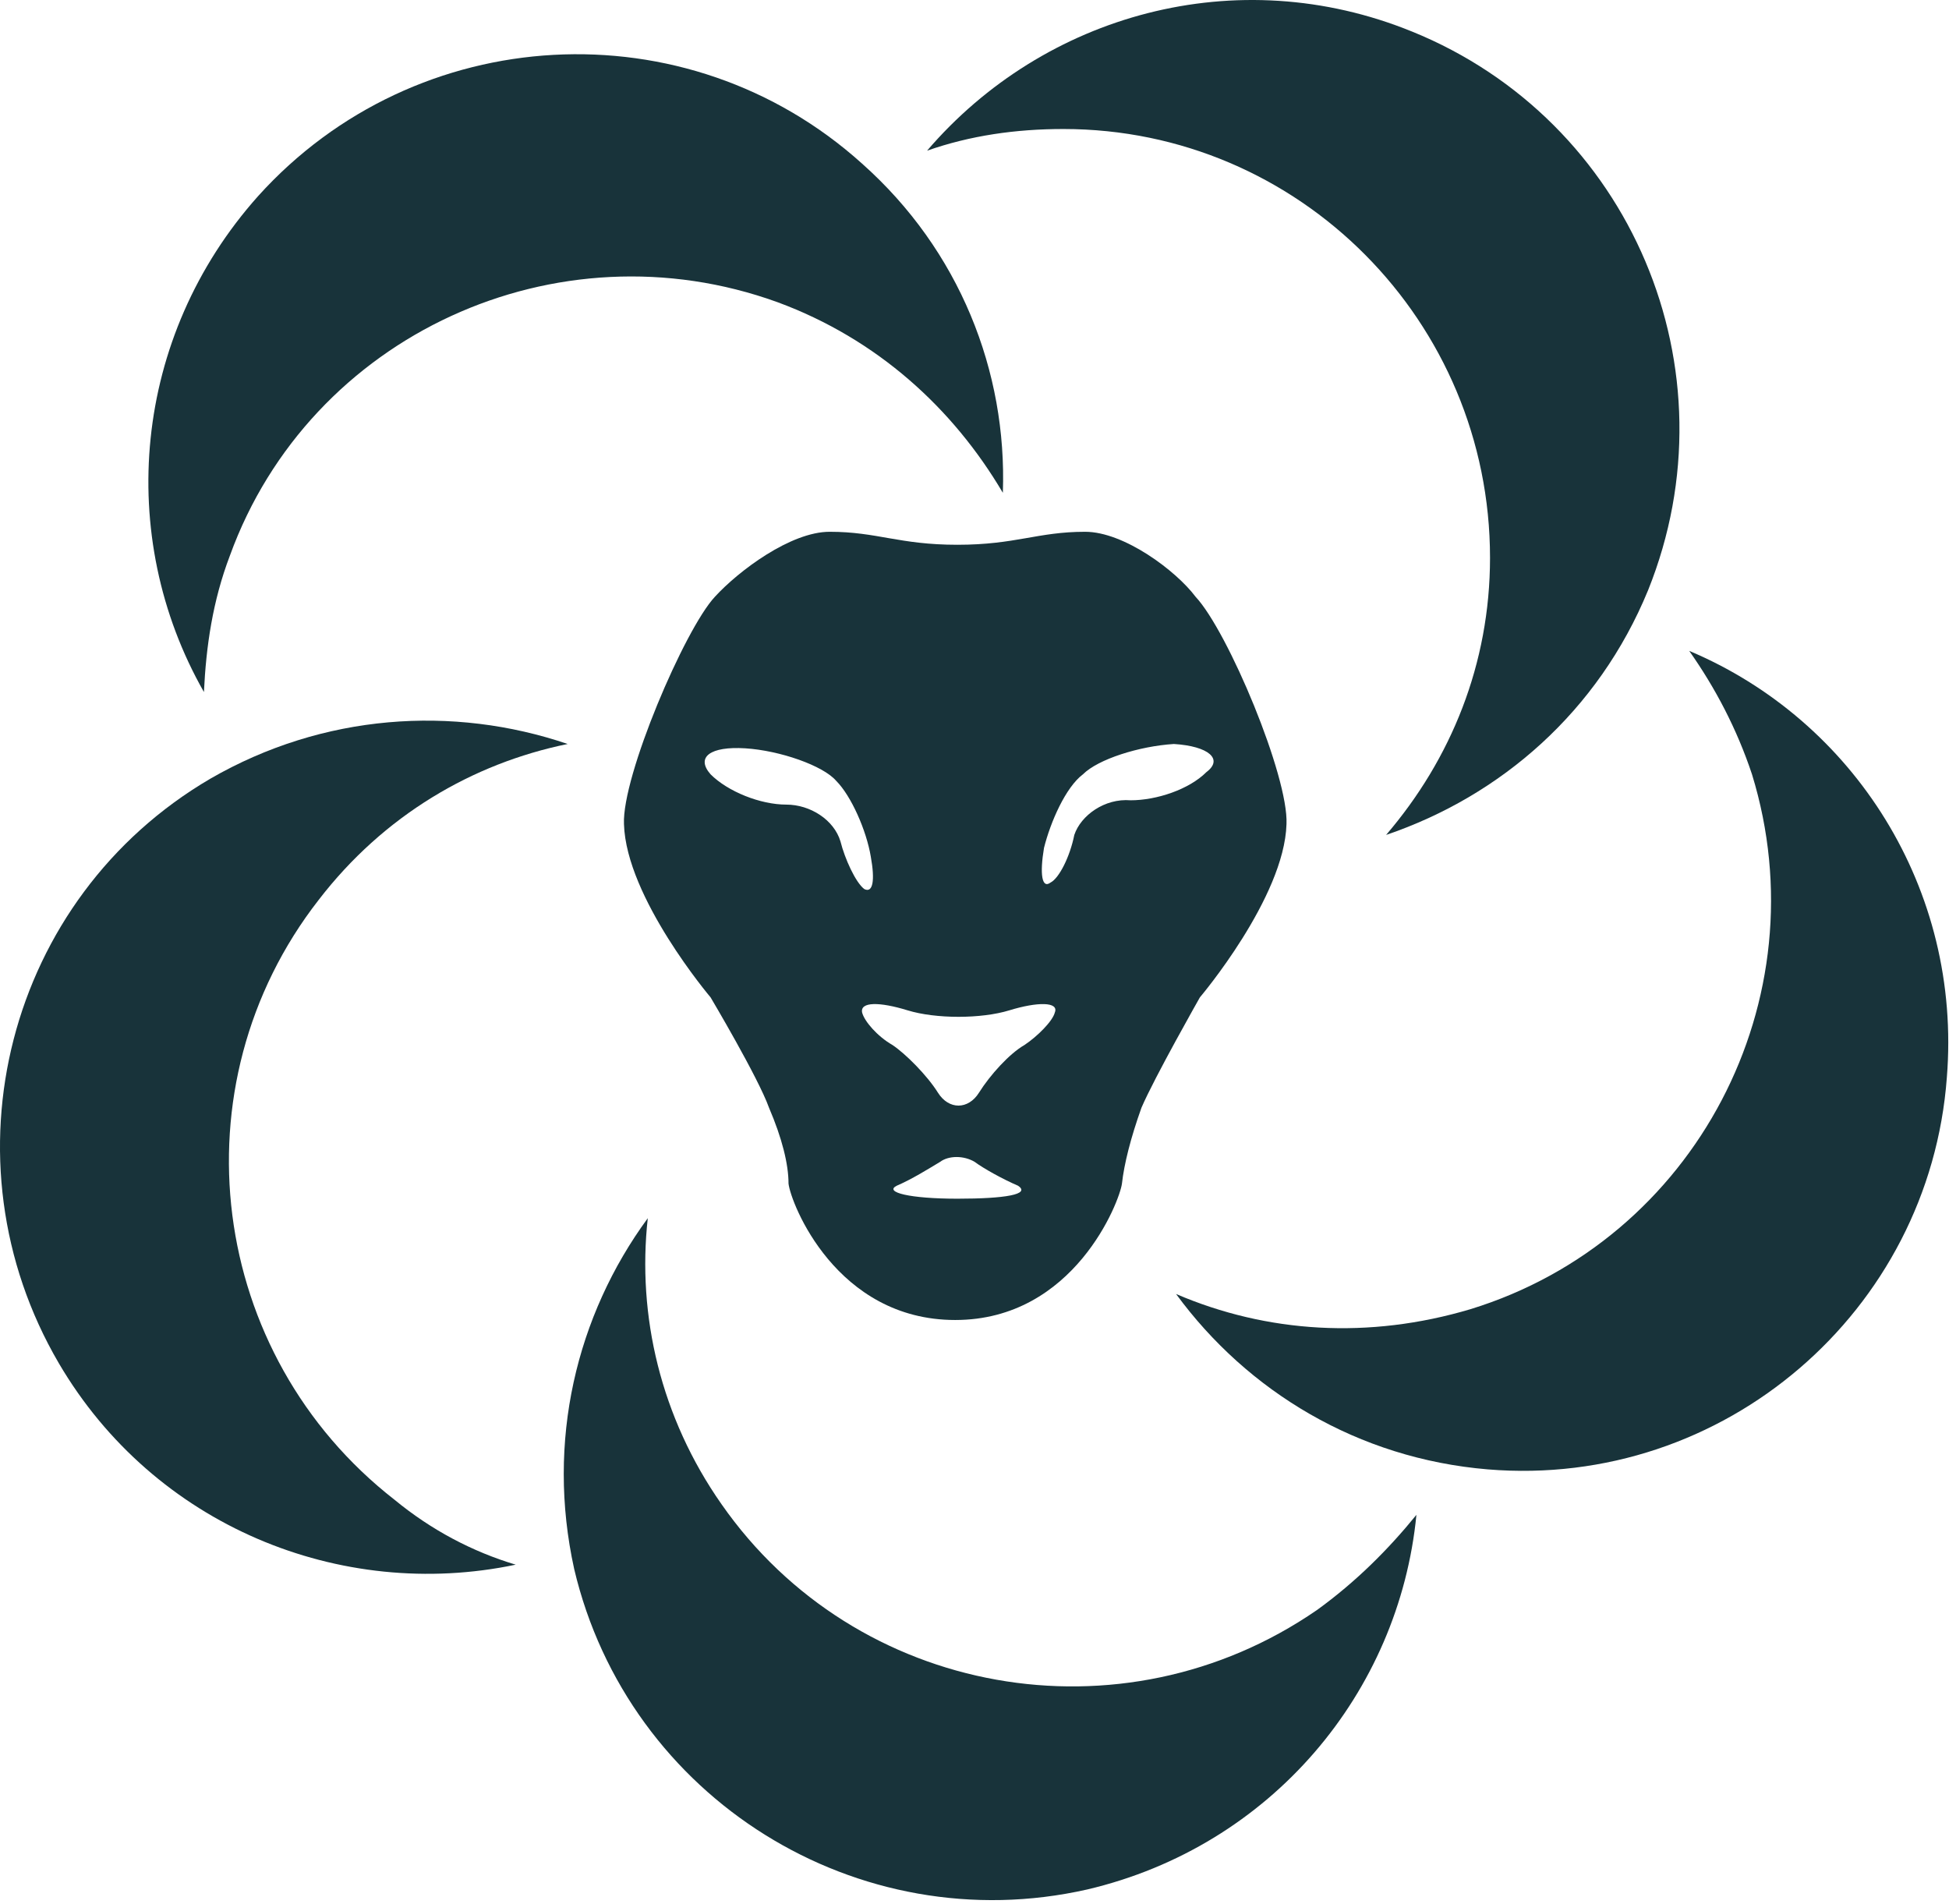 <svg width="389" height="380" viewBox="0 0 389 380" fill="none" xmlns="http://www.w3.org/2000/svg">
<path d="M51.506 39.145C26.442 67.233 22.984 106.992 40.703 138.105C41.134 129.028 42.43 119.955 45.887 110.879C61.879 66.804 111.142 44.332 155.218 60.319C175.098 67.665 190.22 81.495 200.159 98.348C201.024 74.149 191.517 49.95 172.071 32.663C137.066 1.117 83.051 4.144 51.505 39.146L51.506 39.145Z" fill="#18333A"/>
<path d="M78.731 299.291C41.567 270.338 34.652 216.753 63.604 179.589C76.569 162.736 94.288 152.364 113.299 148.475C90.398 140.698 64.469 142.429 41.998 155.393C1.376 179.161 -12.02 231.449 11.749 272.07C30.764 304.48 67.927 319.607 102.93 312.257C94.288 309.665 86.076 305.345 78.731 299.292V299.291Z" fill="#18333A"/>
<path d="M262.821 321.33C223.93 348.122 170.776 338.614 143.983 300.155C131.884 282.871 127.13 262.559 129.291 243.111C115.031 262.556 108.981 287.621 114.6 313.116C125.403 358.922 171.209 387.444 217.016 377.072C253.749 368.43 279.245 337.747 282.702 302.313C277.083 309.231 270.602 315.712 262.822 321.331L262.821 321.33Z" fill="#18333A"/>
<path d="M337.149 129.893C342.333 137.239 346.656 145.45 349.679 154.527C363.509 199.467 338.444 247.436 293.5 261.265C273.19 267.314 252.879 266.018 234.73 258.238C248.99 277.684 271.029 291.08 296.958 293.241C344.06 297.129 385.114 261.695 388.571 215.024C391.601 177.429 369.994 143.723 337.149 129.893L337.149 129.893Z" fill="#18333A"/>
<path d="M281.835 6.301C246.833 -7.96 208.373 2.843 185.036 30.069C193.678 27.043 202.755 25.746 212.262 25.746C259.364 25.746 297.393 64.207 297.393 111.309C297.393 132.485 289.616 151.497 276.651 166.623C299.554 158.846 319 141.99 328.941 117.791C346.656 73.718 325.481 24.017 281.836 6.299L281.835 6.301Z" fill="#18333A"/>
<path d="M216.582 106.126C207.075 106.126 202.752 108.718 191.087 108.718C179.419 108.718 175.099 106.126 165.592 106.126C157.815 106.126 147.442 113.903 142.689 119.091C136.639 125.572 124.108 154.958 124.539 164.466C124.97 179.158 141.823 199.038 141.823 199.038C141.823 199.038 151.33 215.026 153.491 221.076C156.084 227.126 157.38 232.311 157.38 236.202C157.811 240.091 166.887 263.428 190.655 263.428C214.423 263.428 223.497 239.659 223.93 236.202C224.361 232.314 225.658 227.126 227.819 221.076C230.411 215.026 239.487 199.038 239.487 199.038C239.487 199.038 256.341 179.158 256.771 164.466C257.202 154.959 245.103 126.006 238.622 119.091C234.73 113.903 224.358 106.126 216.581 106.126H216.582ZM172.504 177.427C170.776 176.131 168.615 171.377 167.75 167.92C166.454 163.597 161.7 160.574 156.947 160.574C151.762 160.574 145.278 157.982 141.82 154.524C138.794 151.067 141.82 148.905 148.735 149.339C155.65 149.77 164.292 152.797 166.885 155.82C169.911 158.847 172.935 165.759 173.8 170.947C174.665 175.7 174.231 178.292 172.504 177.427ZM191.084 239.221C181.577 239.221 176.392 237.925 178.984 236.629C182.011 235.332 185.465 233.171 187.626 231.875C189.353 230.579 192.38 230.579 194.541 231.875C196.268 233.171 200.16 235.332 203.183 236.629C205.778 238.359 200.591 239.221 191.083 239.221H191.084ZM204.483 208.541C201.456 210.268 197.568 214.591 195.406 218.048C193.245 221.505 189.356 221.505 187.195 218.048C185.033 214.59 180.714 210.271 178.118 208.541C175.092 206.814 172.5 203.787 172.069 202.06C171.638 199.899 175.526 199.899 181.145 201.629C186.764 203.356 195.837 203.356 201.455 201.629C207.074 199.902 211.394 199.902 210.532 202.06C210.098 203.787 207.075 206.81 204.483 208.541ZM240.781 154.092C237.324 157.55 230.843 159.711 225.655 159.711C220.47 159.28 215.717 162.737 214.42 166.626C213.555 170.948 211.394 175.268 209.667 176.133C207.939 177.429 207.505 174.406 208.37 169.218C209.667 164.033 212.693 157.118 216.147 154.526C219.174 151.5 227.382 148.907 234.297 148.476C241.212 148.904 244.239 151.497 240.781 154.092Z" fill="#18333A"/>
</svg>
